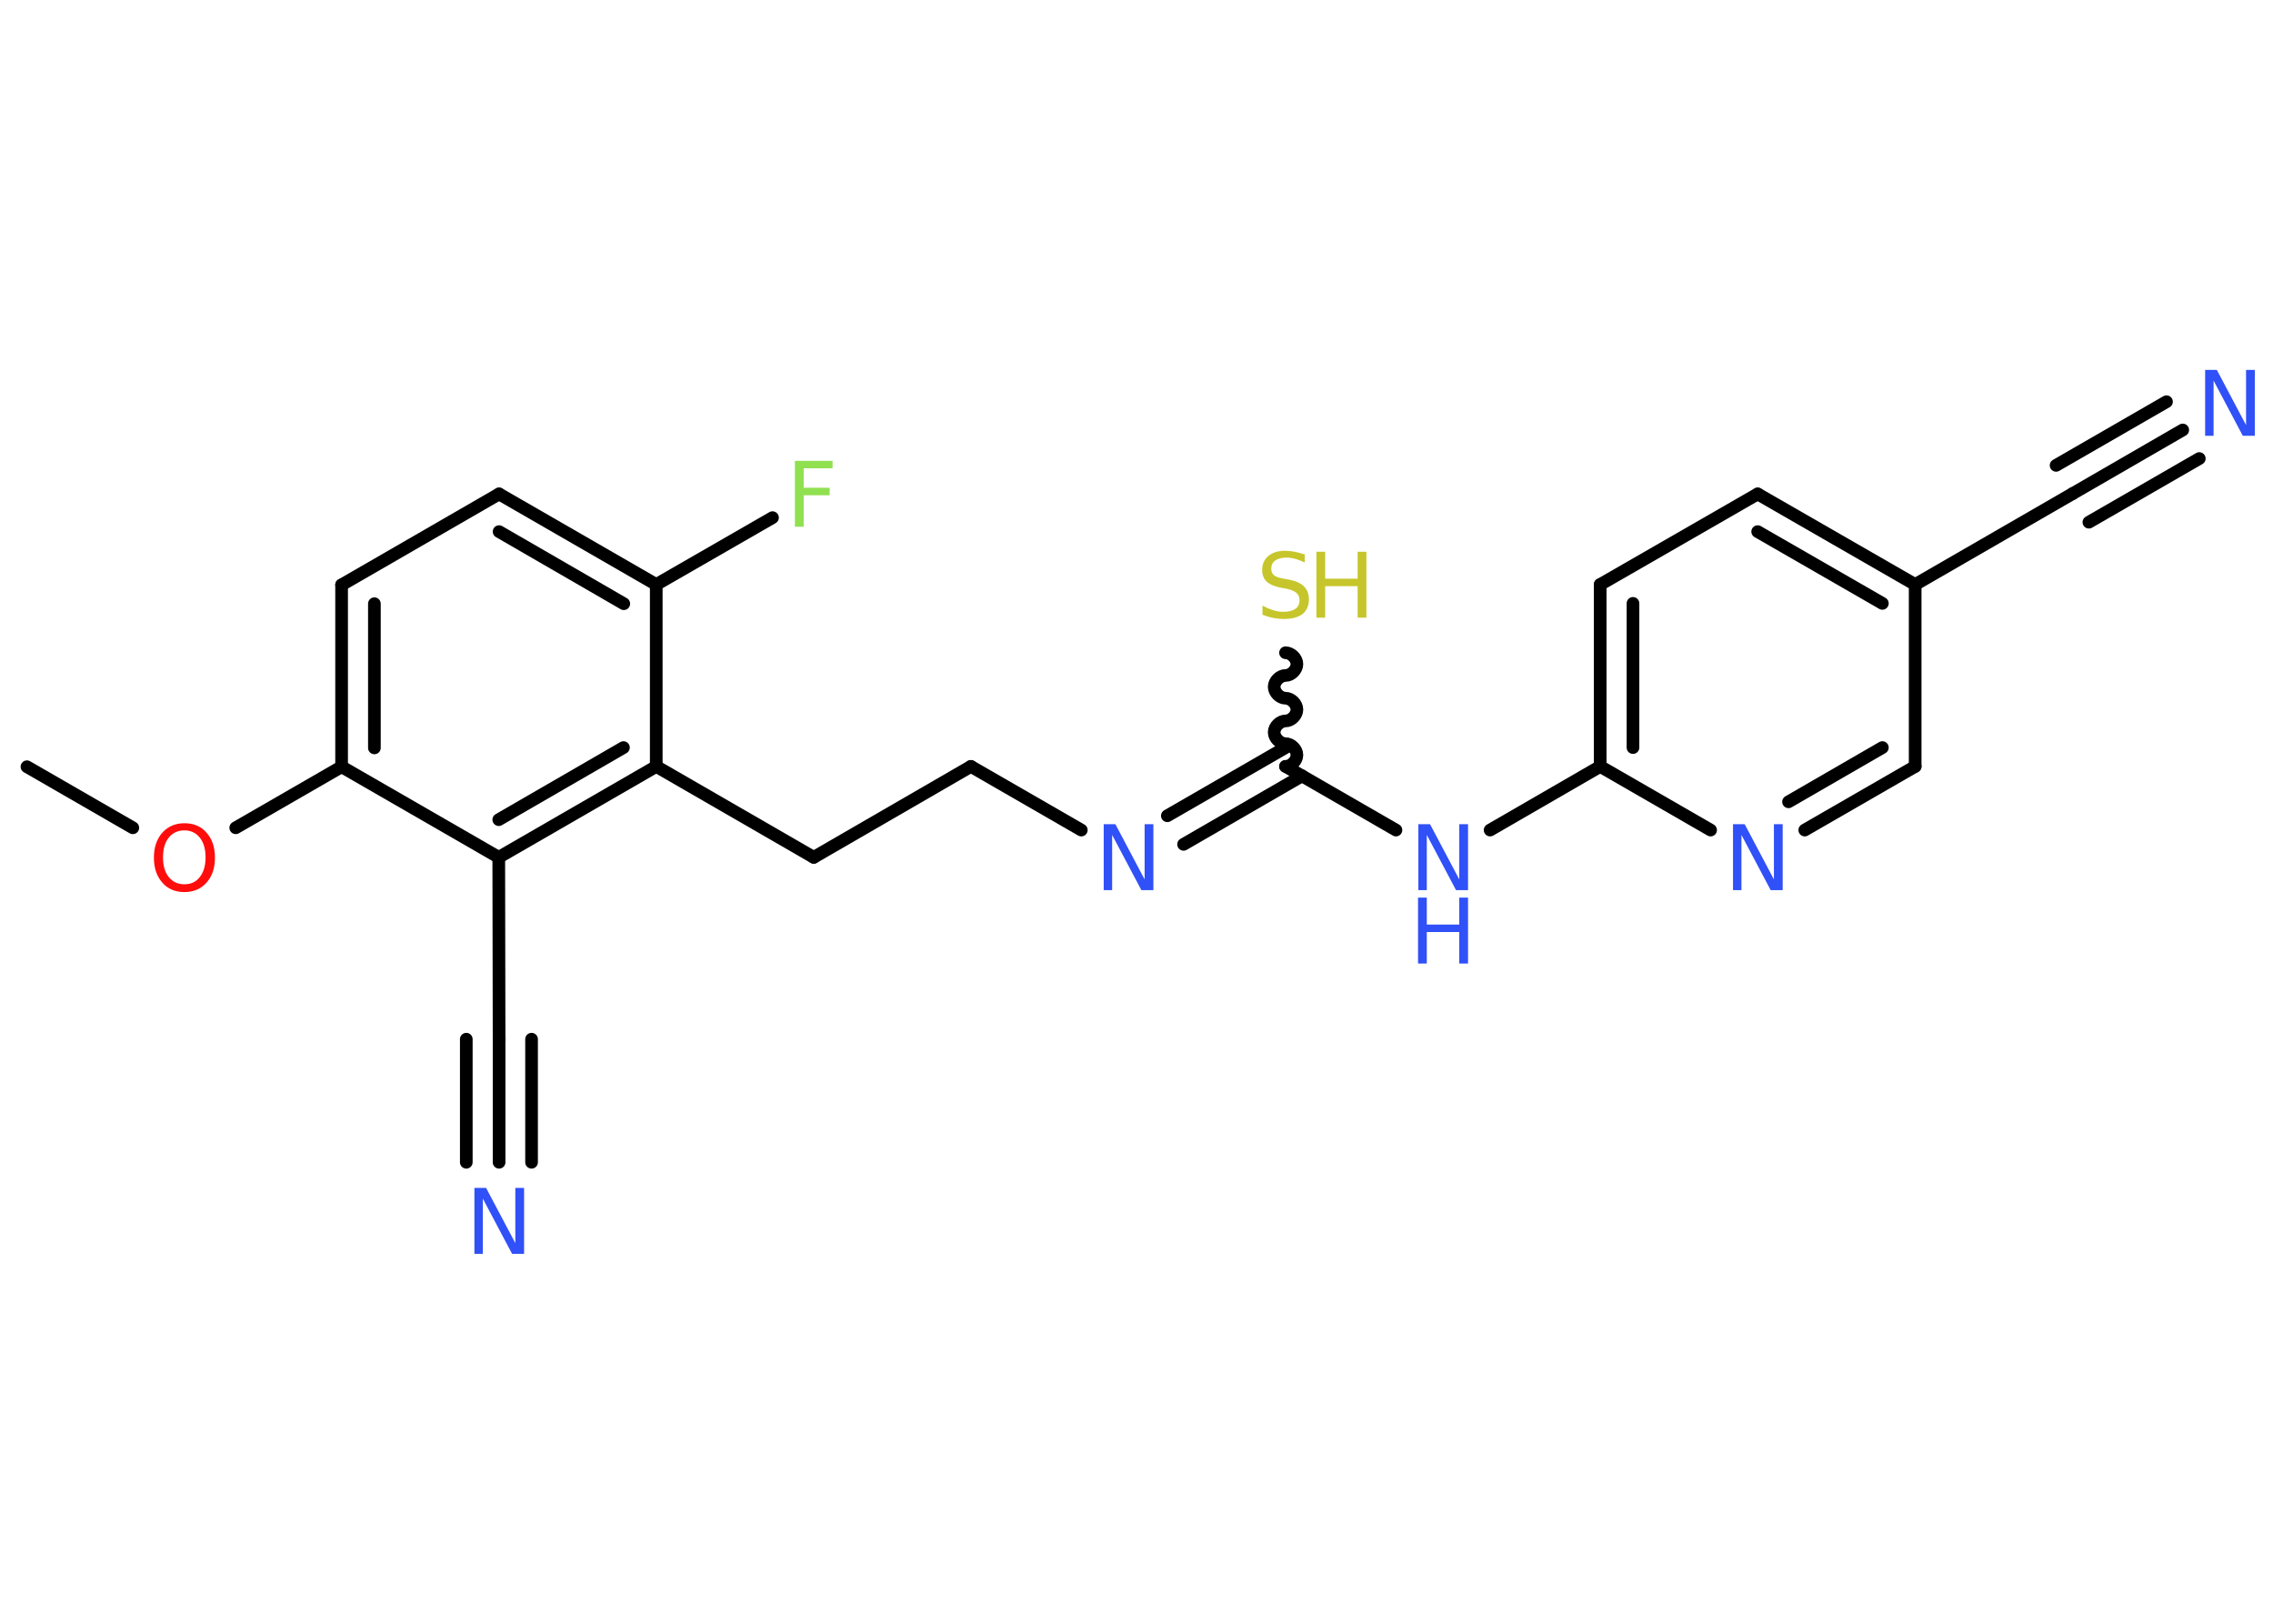 <?xml version='1.0' encoding='UTF-8'?>
<!DOCTYPE svg PUBLIC "-//W3C//DTD SVG 1.1//EN" "http://www.w3.org/Graphics/SVG/1.1/DTD/svg11.dtd">
<svg version='1.2' xmlns='http://www.w3.org/2000/svg' xmlns:xlink='http://www.w3.org/1999/xlink' width='70.0mm' height='50.0mm' viewBox='0 0 70.0 50.0'>
  <desc>Generated by the Chemistry Development Kit (http://github.com/cdk)</desc>
  <g stroke-linecap='round' stroke-linejoin='round' stroke='#000000' stroke-width='.39' fill='#3050F8'>
    <rect x='.0' y='.0' width='70.0' height='50.0' fill='#FFFFFF' stroke='none'/>
    <g id='mol1' class='mol'>
      <line id='mol1bnd1' class='bond' x1='.83' y1='23.61' x2='4.09' y2='25.49'/>
      <line id='mol1bnd2' class='bond' x1='7.26' y1='25.49' x2='10.52' y2='23.61'/>
      <g id='mol1bnd3' class='bond'>
        <line x1='10.52' y1='18.01' x2='10.52' y2='23.61'/>
        <line x1='11.53' y1='18.59' x2='11.53' y2='23.03'/>
      </g>
      <line id='mol1bnd4' class='bond' x1='10.52' y1='18.01' x2='15.37' y2='15.21'/>
      <g id='mol1bnd5' class='bond'>
        <line x1='20.21' y1='18.0' x2='15.37' y2='15.21'/>
        <line x1='19.21' y1='18.59' x2='15.37' y2='16.37'/>
      </g>
      <line id='mol1bnd6' class='bond' x1='20.21' y1='18.0' x2='23.79' y2='15.94'/>
      <line id='mol1bnd7' class='bond' x1='20.21' y1='18.0' x2='20.21' y2='23.6'/>
      <line id='mol1bnd8' class='bond' x1='20.21' y1='23.6' x2='25.06' y2='26.4'/>
      <line id='mol1bnd9' class='bond' x1='25.06' y1='26.4' x2='29.9' y2='23.6'/>
      <line id='mol1bnd10' class='bond' x1='29.9' y1='23.6' x2='33.3' y2='25.56'/>
      <g id='mol1bnd11' class='bond'>
        <line x1='35.95' y1='25.12' x2='39.59' y2='23.02'/>
        <line x1='36.45' y1='26.0' x2='40.1' y2='23.89'/>
      </g>
      <path id='mol1bnd12' class='bond' d='M39.59 20.1c.17 -.0 .35 .17 .35 .35c.0 .17 -.17 .35 -.35 .35c-.17 .0 -.35 .17 -.35 .35c.0 .17 .17 .35 .35 .35c.17 -.0 .35 .17 .35 .35c.0 .17 -.17 .35 -.35 .35c-.17 .0 -.35 .17 -.35 .35c.0 .17 .17 .35 .35 .35c.17 -.0 .35 .17 .35 .35c.0 .17 -.17 .35 -.35 .35' fill='none' stroke='#000000' stroke-width='.39'/>
      <line id='mol1bnd13' class='bond' x1='39.59' y1='23.6' x2='42.99' y2='25.56'/>
      <line id='mol1bnd14' class='bond' x1='45.89' y1='25.56' x2='49.28' y2='23.6'/>
      <g id='mol1bnd15' class='bond'>
        <line x1='49.28' y1='18.0' x2='49.28' y2='23.6'/>
        <line x1='50.29' y1='18.58' x2='50.29' y2='23.02'/>
      </g>
      <line id='mol1bnd16' class='bond' x1='49.28' y1='18.0' x2='54.13' y2='15.21'/>
      <g id='mol1bnd17' class='bond'>
        <line x1='58.98' y1='18.0' x2='54.13' y2='15.21'/>
        <line x1='57.97' y1='18.58' x2='54.13' y2='16.37'/>
      </g>
      <line id='mol1bnd18' class='bond' x1='58.98' y1='18.0' x2='63.83' y2='15.2'/>
      <g id='mol1bnd19' class='bond'>
        <line x1='63.83' y1='15.2' x2='67.22' y2='13.24'/>
        <line x1='63.32' y1='14.33' x2='66.72' y2='12.37'/>
        <line x1='64.33' y1='16.08' x2='67.73' y2='14.12'/>
      </g>
      <line id='mol1bnd20' class='bond' x1='58.98' y1='18.0' x2='58.98' y2='23.6'/>
      <g id='mol1bnd21' class='bond'>
        <line x1='55.58' y1='25.56' x2='58.98' y2='23.6'/>
        <line x1='55.08' y1='24.69' x2='57.97' y2='23.02'/>
      </g>
      <line id='mol1bnd22' class='bond' x1='49.28' y1='23.6' x2='52.68' y2='25.56'/>
      <g id='mol1bnd23' class='bond'>
        <line x1='15.36' y1='26.4' x2='20.21' y2='23.6'/>
        <line x1='15.36' y1='25.24' x2='19.2' y2='23.02'/>
      </g>
      <line id='mol1bnd24' class='bond' x1='10.52' y1='23.61' x2='15.36' y2='26.4'/>
      <line id='mol1bnd25' class='bond' x1='15.36' y1='26.4' x2='15.37' y2='32.0'/>
      <g id='mol1bnd26' class='bond'>
        <line x1='15.37' y1='32.0' x2='15.37' y2='35.79'/>
        <line x1='16.37' y1='32.0' x2='16.37' y2='35.79'/>
        <line x1='14.36' y1='32.0' x2='14.36' y2='35.79'/>
      </g>
      <path id='mol1atm2' class='atom' d='M5.68 25.57q-.3 .0 -.48 .22q-.18 .22 -.18 .61q.0 .39 .18 .61q.18 .22 .48 .22q.3 .0 .47 -.22q.18 -.22 .18 -.61q.0 -.39 -.18 -.61q-.18 -.22 -.47 -.22zM5.68 25.35q.43 .0 .68 .29q.26 .29 .26 .77q.0 .48 -.26 .77q-.26 .29 -.68 .29q-.43 .0 -.68 -.29q-.26 -.29 -.26 -.77q.0 -.48 .26 -.77q.26 -.29 .68 -.29z' stroke='none' fill='#FF0D0D'/>
      <path id='mol1atm7' class='atom' d='M24.47 14.19h1.17v.23h-.89v.6h.8v.23h-.8v.97h-.27v-2.03z' stroke='none' fill='#90E050'/>
      <path id='mol1atm11' class='atom' d='M33.98 25.38h.37l.9 1.7v-1.7h.27v2.03h-.37l-.9 -1.7v1.7h-.26v-2.03z' stroke='none'/>
      <g id='mol1atm13' class='atom'>
        <path d='M40.18 17.05v.27q-.15 -.07 -.29 -.11q-.14 -.04 -.27 -.04q-.22 .0 -.35 .09q-.12 .09 -.12 .25q.0 .13 .08 .2q.08 .07 .31 .11l.17 .03q.3 .06 .45 .21q.15 .15 .15 .4q.0 .29 -.2 .45q-.2 .15 -.58 .15q-.14 .0 -.31 -.03q-.16 -.03 -.34 -.1v-.28q.17 .09 .33 .14q.16 .05 .31 .05q.24 .0 .37 -.09q.13 -.09 .13 -.26q.0 -.15 -.09 -.23q-.09 -.08 -.3 -.13l-.17 -.03q-.31 -.06 -.45 -.19q-.14 -.13 -.14 -.36q.0 -.27 .19 -.43q.19 -.16 .52 -.16q.14 .0 .29 .03q.15 .03 .3 .08z' stroke='none' fill='#C6C62C'/>
        <path d='M40.54 16.99h.27v.83h1.0v-.83h.27v2.03h-.27v-.97h-1.0v.97h-.27v-2.03z' stroke='none' fill='#C6C62C'/>
      </g>
      <g id='mol1atm14' class='atom'>
        <path d='M43.67 25.38h.37l.9 1.7v-1.7h.27v2.03h-.37l-.9 -1.7v1.7h-.26v-2.03z' stroke='none'/>
        <path d='M43.67 27.64h.27v.83h1.0v-.83h.27v2.03h-.27v-.97h-1.0v.97h-.27v-2.03z' stroke='none'/>
      </g>
      <path id='mol1atm20' class='atom' d='M67.9 11.39h.37l.9 1.7v-1.7h.27v2.03h-.37l-.9 -1.7v1.7h-.26v-2.03z' stroke='none'/>
      <path id='mol1atm22' class='atom' d='M53.36 25.38h.37l.9 1.7v-1.7h.27v2.03h-.37l-.9 -1.7v1.7h-.26v-2.03z' stroke='none'/>
      <path id='mol1atm25' class='atom' d='M14.6 36.58h.37l.9 1.7v-1.7h.27v2.03h-.37l-.9 -1.7v1.7h-.26v-2.03z' stroke='none'/>
    </g>
  </g>
</svg>
